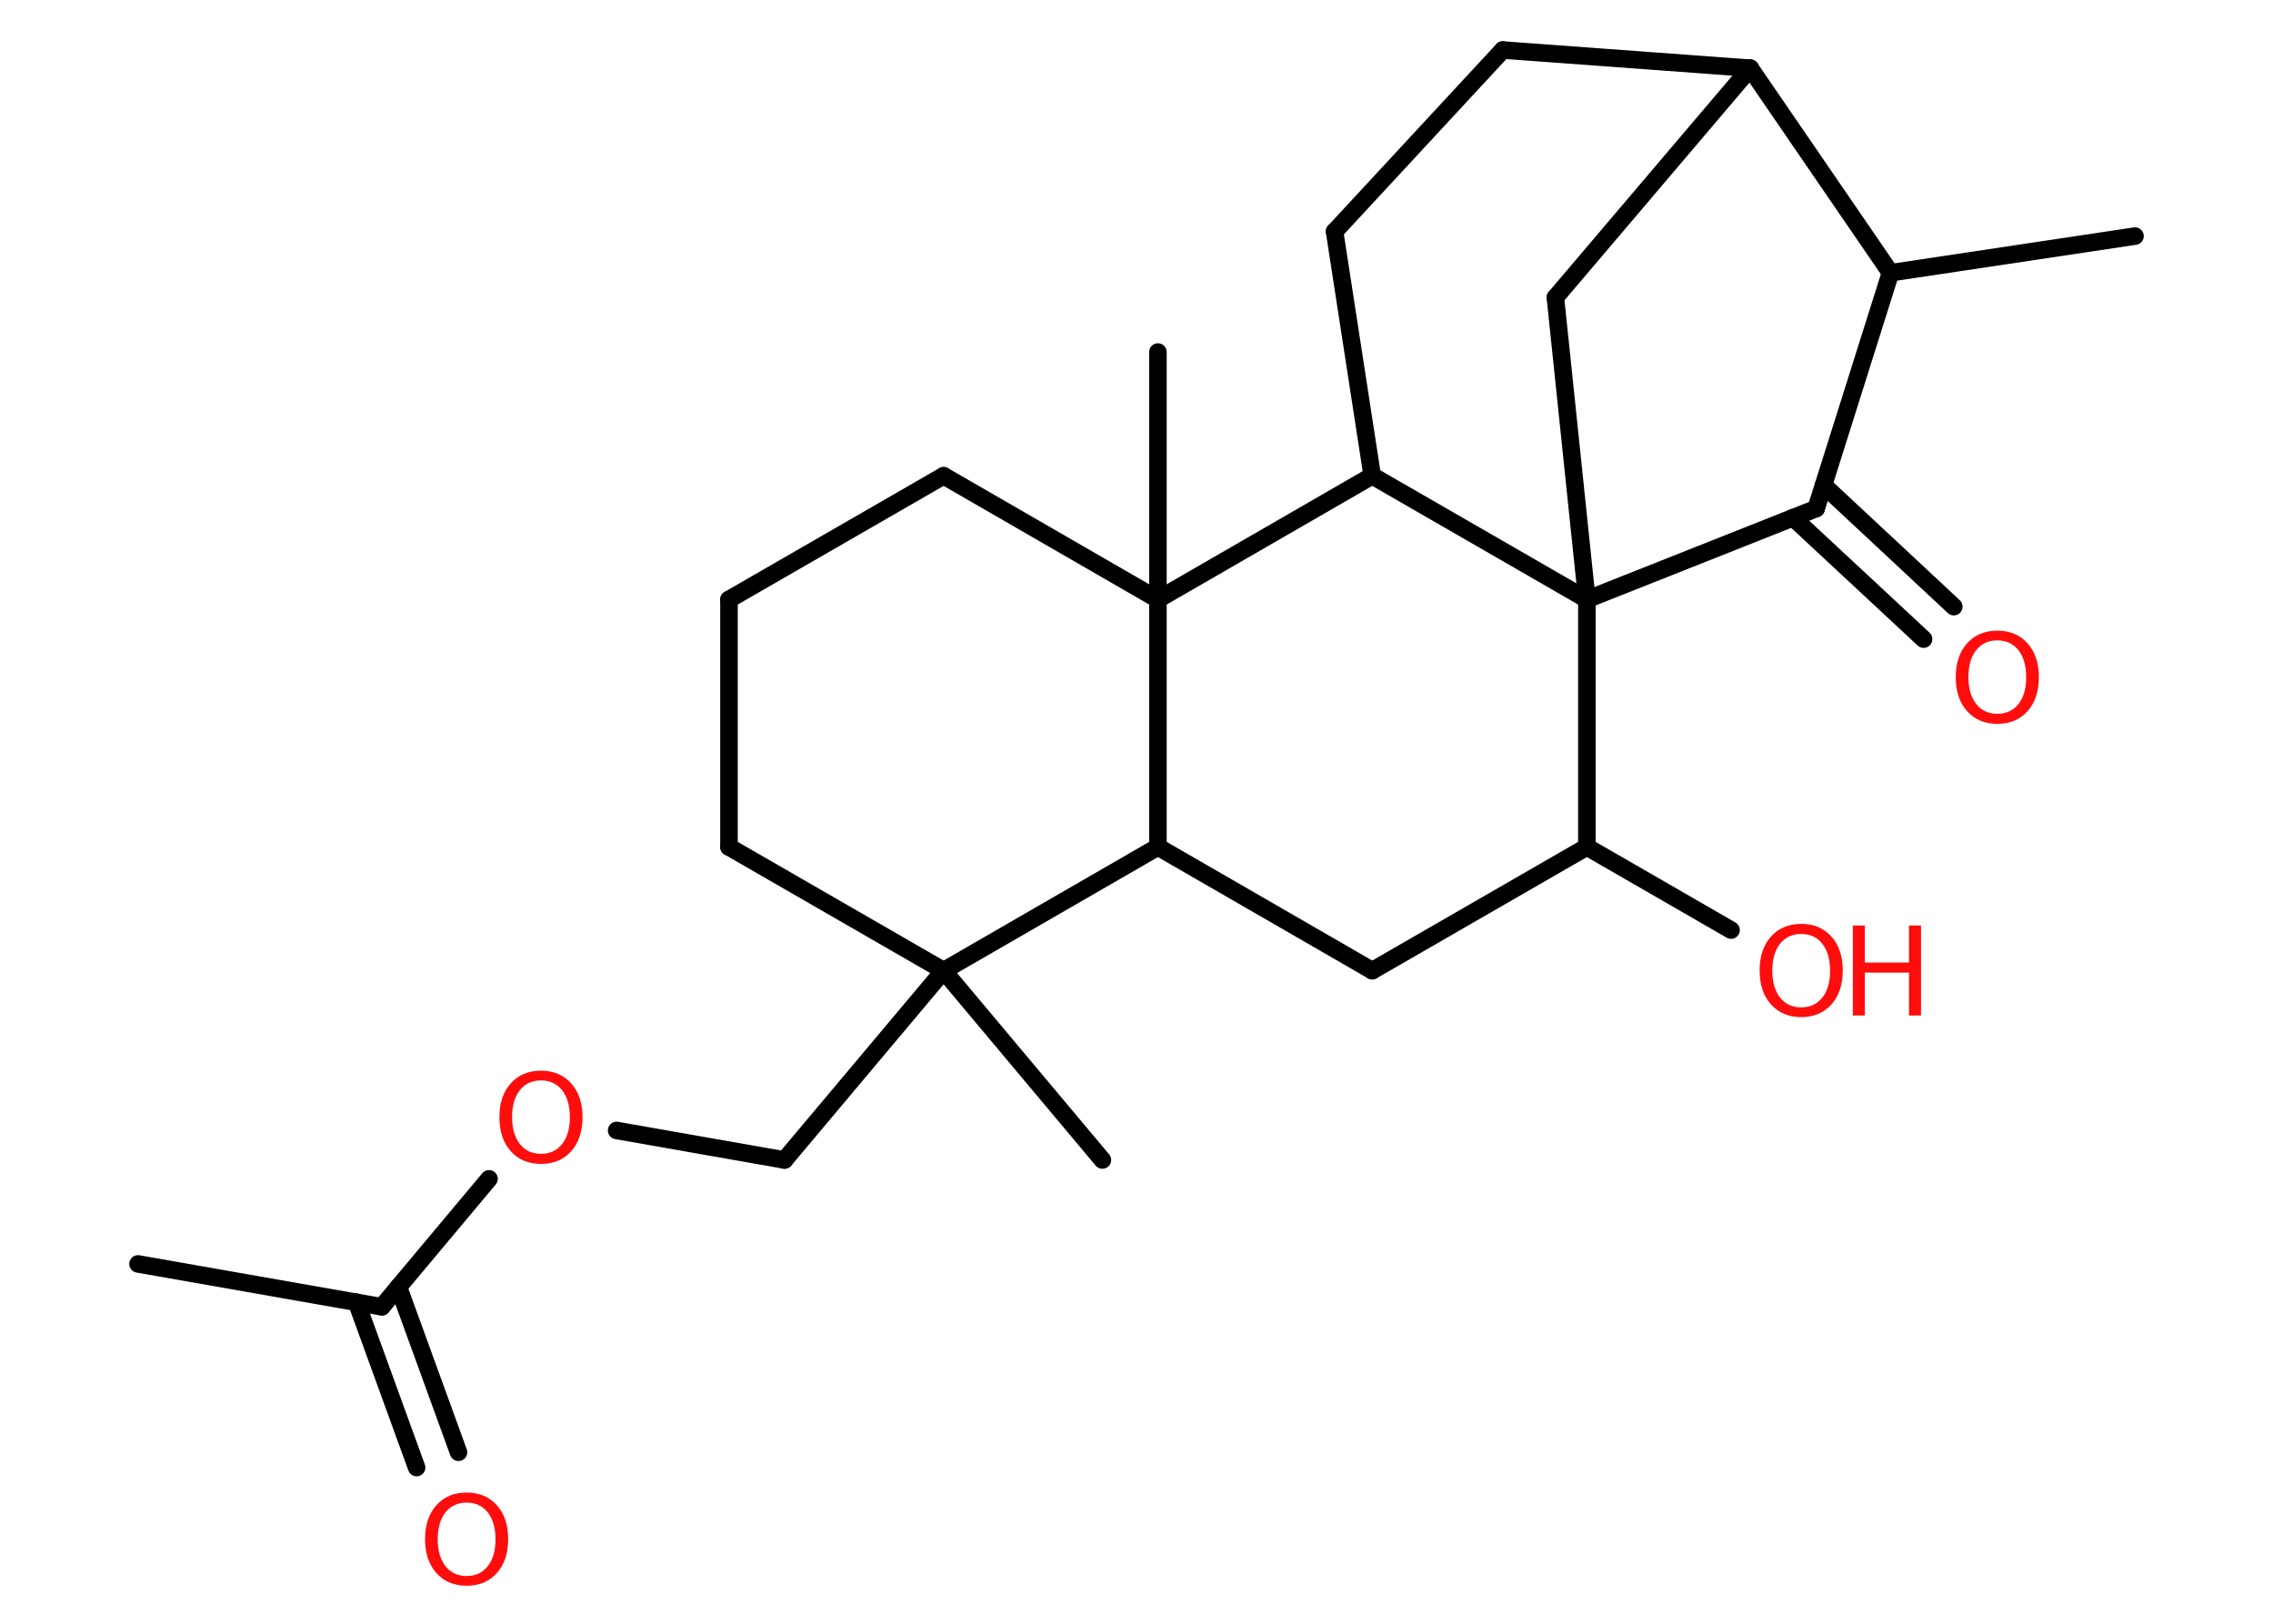 <?xml version='1.0' encoding='UTF-8'?>
<!DOCTYPE svg PUBLIC "-//W3C//DTD SVG 1.1//EN" "http://www.w3.org/Graphics/SVG/1.1/DTD/svg11.dtd">
<svg version='1.2' xmlns='http://www.w3.org/2000/svg' xmlns:xlink='http://www.w3.org/1999/xlink' width='70.0mm' height='50.0mm' viewBox='0 0 70.0 50.0'>
  <desc>Generated by the Chemistry Development Kit (http://github.com/cdk)</desc>
  <g stroke-linecap='round' stroke-linejoin='round' stroke='#000000' stroke-width='.54' fill='#FF0D0D'>
    <rect x='.0' y='.0' width='70.0' height='50.0' fill='#FFFFFF' stroke='none'/>
    <g id='mol1' class='mol'>
      <line id='mol1bnd1' class='bond' x1='4.25' y1='38.92' x2='11.76' y2='40.24'/>
      <g id='mol1bnd2' class='bond'>
        <line x1='12.27' y1='39.63' x2='14.12' y2='44.72'/>
        <line x1='10.98' y1='40.1' x2='12.83' y2='45.19'/>
      </g>
      <line id='mol1bnd3' class='bond' x1='11.76' y1='40.24' x2='15.06' y2='36.3'/>
      <line id='mol1bnd4' class='bond' x1='18.99' y1='34.81' x2='24.16' y2='35.72'/>
      <line id='mol1bnd5' class='bond' x1='24.16' y1='35.72' x2='29.06' y2='29.89'/>
      <line id='mol1bnd6' class='bond' x1='29.06' y1='29.89' x2='33.95' y2='35.72'/>
      <line id='mol1bnd7' class='bond' x1='29.06' y1='29.89' x2='22.45' y2='26.08'/>
      <line id='mol1bnd8' class='bond' x1='22.45' y1='26.08' x2='22.45' y2='18.46'/>
      <line id='mol1bnd9' class='bond' x1='22.45' y1='18.46' x2='29.06' y2='14.65'/>
      <line id='mol1bnd10' class='bond' x1='29.06' y1='14.65' x2='35.66' y2='18.46'/>
      <line id='mol1bnd11' class='bond' x1='35.66' y1='18.46' x2='35.66' y2='10.84'/>
      <line id='mol1bnd12' class='bond' x1='35.66' y1='18.46' x2='35.66' y2='26.08'/>
      <line id='mol1bnd13' class='bond' x1='29.06' y1='29.89' x2='35.66' y2='26.08'/>
      <line id='mol1bnd14' class='bond' x1='35.66' y1='26.08' x2='42.26' y2='29.89'/>
      <line id='mol1bnd15' class='bond' x1='42.26' y1='29.89' x2='48.87' y2='26.08'/>
      <line id='mol1bnd16' class='bond' x1='48.87' y1='26.08' x2='53.31' y2='28.64'/>
      <line id='mol1bnd17' class='bond' x1='48.87' y1='26.08' x2='48.87' y2='18.46'/>
      <line id='mol1bnd18' class='bond' x1='48.87' y1='18.46' x2='47.9' y2='9.16'/>
      <line id='mol1bnd19' class='bond' x1='47.9' y1='9.16' x2='53.9' y2='2.1'/>
      <line id='mol1bnd20' class='bond' x1='53.9' y1='2.1' x2='46.28' y2='1.54'/>
      <line id='mol1bnd21' class='bond' x1='46.28' y1='1.54' x2='41.1' y2='7.13'/>
      <line id='mol1bnd22' class='bond' x1='41.1' y1='7.13' x2='42.26' y2='14.65'/>
      <line id='mol1bnd23' class='bond' x1='35.66' y1='18.46' x2='42.26' y2='14.65'/>
      <line id='mol1bnd24' class='bond' x1='48.87' y1='18.46' x2='42.26' y2='14.65'/>
      <line id='mol1bnd25' class='bond' x1='53.9' y1='2.1' x2='58.22' y2='8.4'/>
      <line id='mol1bnd26' class='bond' x1='58.22' y1='8.4' x2='65.75' y2='7.27'/>
      <line id='mol1bnd27' class='bond' x1='58.22' y1='8.4' x2='55.93' y2='15.66'/>
      <line id='mol1bnd28' class='bond' x1='48.87' y1='18.46' x2='55.93' y2='15.66'/>
      <g id='mol1bnd29' class='bond'>
        <line x1='56.16' y1='14.94' x2='60.17' y2='18.68'/>
        <line x1='55.22' y1='15.94' x2='59.24' y2='19.68'/>
      </g>
      <path id='mol1atm3' class='atom' d='M14.37 46.27q-.41 .0 -.65 .3q-.24 .3 -.24 .83q.0 .52 .24 .83q.24 .3 .65 .3q.41 .0 .65 -.3q.24 -.3 .24 -.83q.0 -.52 -.24 -.83q-.24 -.3 -.65 -.3zM14.37 45.96q.58 .0 .93 .39q.35 .39 .35 1.04q.0 .66 -.35 1.05q-.35 .39 -.93 .39q-.58 .0 -.93 -.39q-.35 -.39 -.35 -1.05q.0 -.65 .35 -1.04q.35 -.39 .93 -.39z' stroke='none'/>
      <path id='mol1atm4' class='atom' d='M16.66 33.27q-.41 .0 -.65 .3q-.24 .3 -.24 .83q.0 .52 .24 .83q.24 .3 .65 .3q.41 .0 .65 -.3q.24 -.3 .24 -.83q.0 -.52 -.24 -.83q-.24 -.3 -.65 -.3zM16.66 32.97q.58 .0 .93 .39q.35 .39 .35 1.04q.0 .66 -.35 1.05q-.35 .39 -.93 .39q-.58 .0 -.93 -.39q-.35 -.39 -.35 -1.05q.0 -.65 .35 -1.04q.35 -.39 .93 -.39z' stroke='none'/>
      <g id='mol1atm16' class='atom'>
        <path d='M55.47 28.76q-.41 .0 -.65 .3q-.24 .3 -.24 .83q.0 .52 .24 .83q.24 .3 .65 .3q.41 .0 .65 -.3q.24 -.3 .24 -.83q.0 -.52 -.24 -.83q-.24 -.3 -.65 -.3zM55.47 28.45q.58 .0 .93 .39q.35 .39 .35 1.04q.0 .66 -.35 1.05q-.35 .39 -.93 .39q-.58 .0 -.93 -.39q-.35 -.39 -.35 -1.05q.0 -.65 .35 -1.04q.35 -.39 .93 -.39z' stroke='none'/>
        <path d='M57.06 28.5h.37v1.14h1.36v-1.14h.37v2.77h-.37v-1.32h-1.36v1.32h-.37v-2.77z' stroke='none'/>
      </g>
      <path id='mol1atm26' class='atom' d='M61.51 19.72q-.41 .0 -.65 .3q-.24 .3 -.24 .83q.0 .52 .24 .83q.24 .3 .65 .3q.41 .0 .65 -.3q.24 -.3 .24 -.83q.0 -.52 -.24 -.83q-.24 -.3 -.65 -.3zM61.51 19.42q.58 .0 .93 .39q.35 .39 .35 1.04q.0 .66 -.35 1.05q-.35 .39 -.93 .39q-.58 .0 -.93 -.39q-.35 -.39 -.35 -1.05q.0 -.65 .35 -1.04q.35 -.39 .93 -.39z' stroke='none'/>
    </g>
  </g>
</svg>
